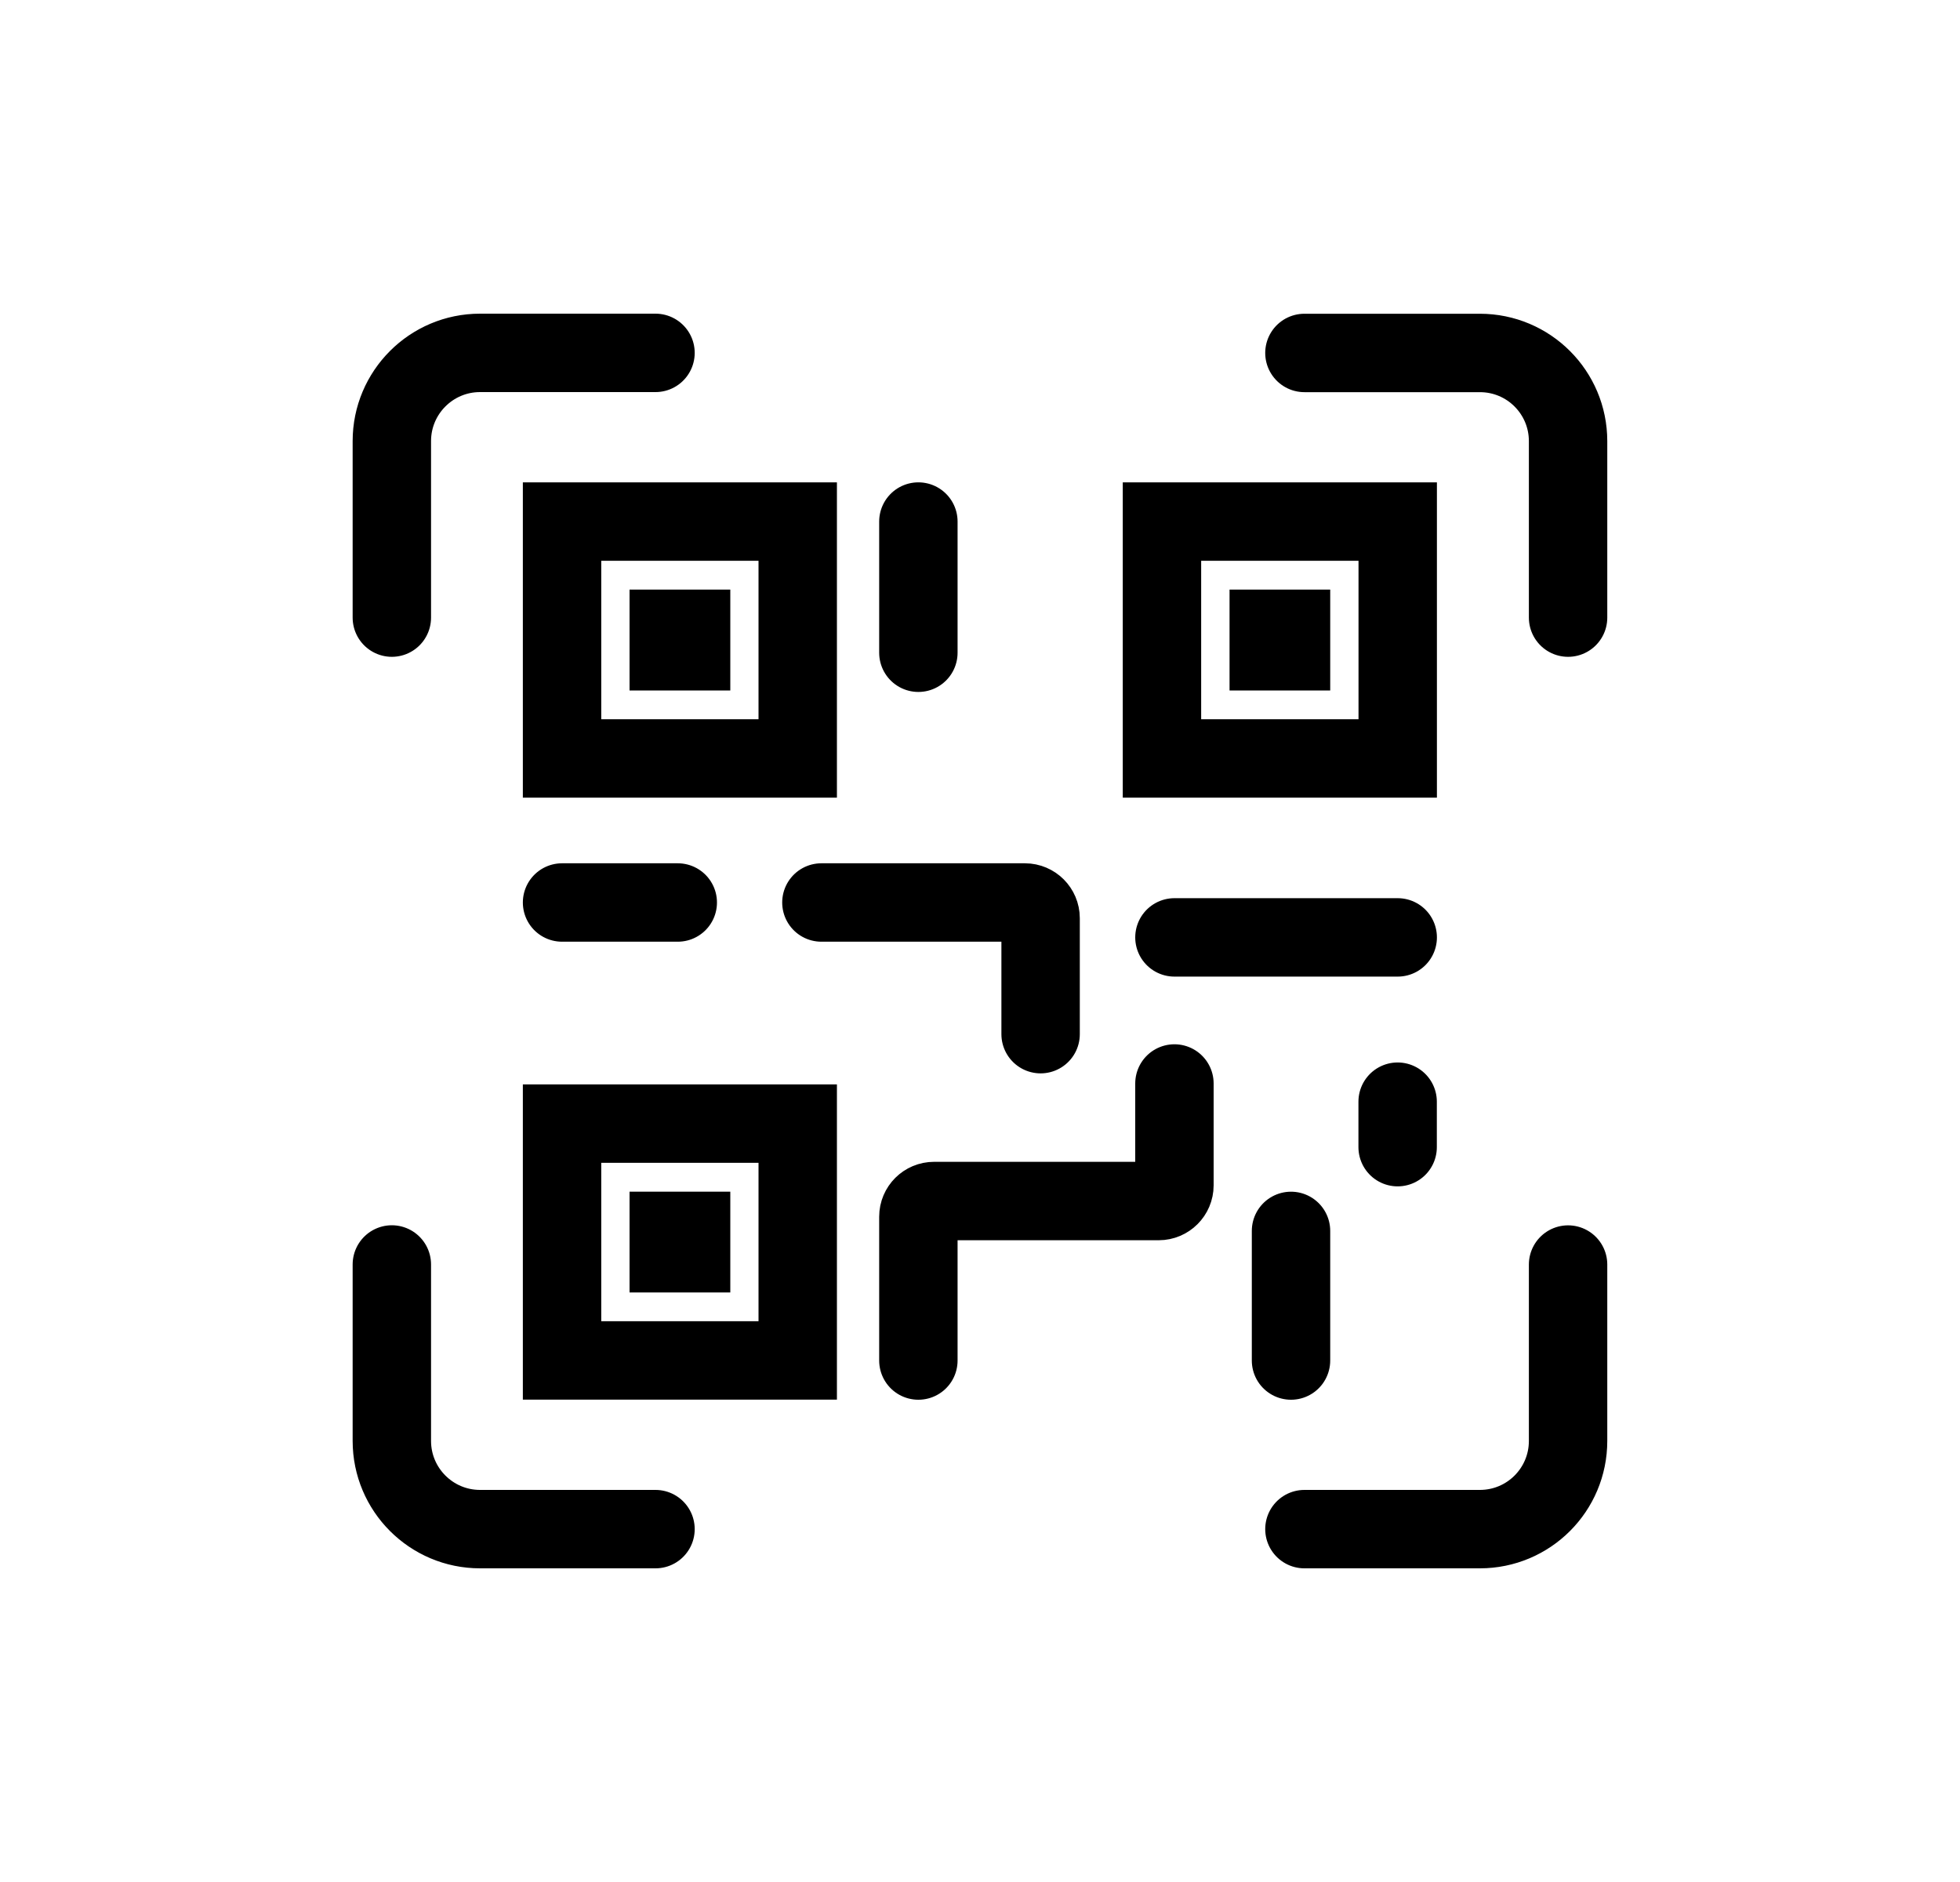 <svg width="25" height="24" viewBox="0 0 25 24" fill="none" xmlns="http://www.w3.org/2000/svg">
<path d="M4.998 7.876L4.998 5.625C4.998 5.004 5.502 4.5 6.123 4.5L8.361 4.5M16.638 4.501L18.876 4.501C19.498 4.501 20.001 5.004 20.001 5.626V7.876M20.001 16.126V18.375C20.001 18.997 19.498 19.5 18.876 19.5H16.638M8.361 19.5H6.123C5.502 19.5 4.998 18.996 4.998 18.375L4.998 16.125M10.477 11.509H13.073C13.183 11.509 13.273 11.599 13.273 11.709V13.188M14.98 11.954H17.828M7.169 11.509H8.645M16.467 15.697V17.35M17.827 14.049V14.629M11.714 17.35V15.516C11.714 15.405 11.804 15.316 11.914 15.316H14.78C14.89 15.316 14.98 15.226 14.98 15.116V13.817M11.714 6.651V8.324M7.169 6.651L10.175 6.651V9.672H7.169L7.169 6.651ZM8.53 8.019H8.815V8.305H8.53V8.019ZM14.821 6.651H17.828V9.672H14.821V6.651ZM16.183 8.019H16.467V8.305H16.183V8.019ZM7.169 14.329H10.175V17.349H7.169V14.329ZM8.53 15.697H8.815V15.982H8.53V15.697Z" stroke="black" stroke-miterlimit="10" stroke-linecap="round"/>
</svg>
